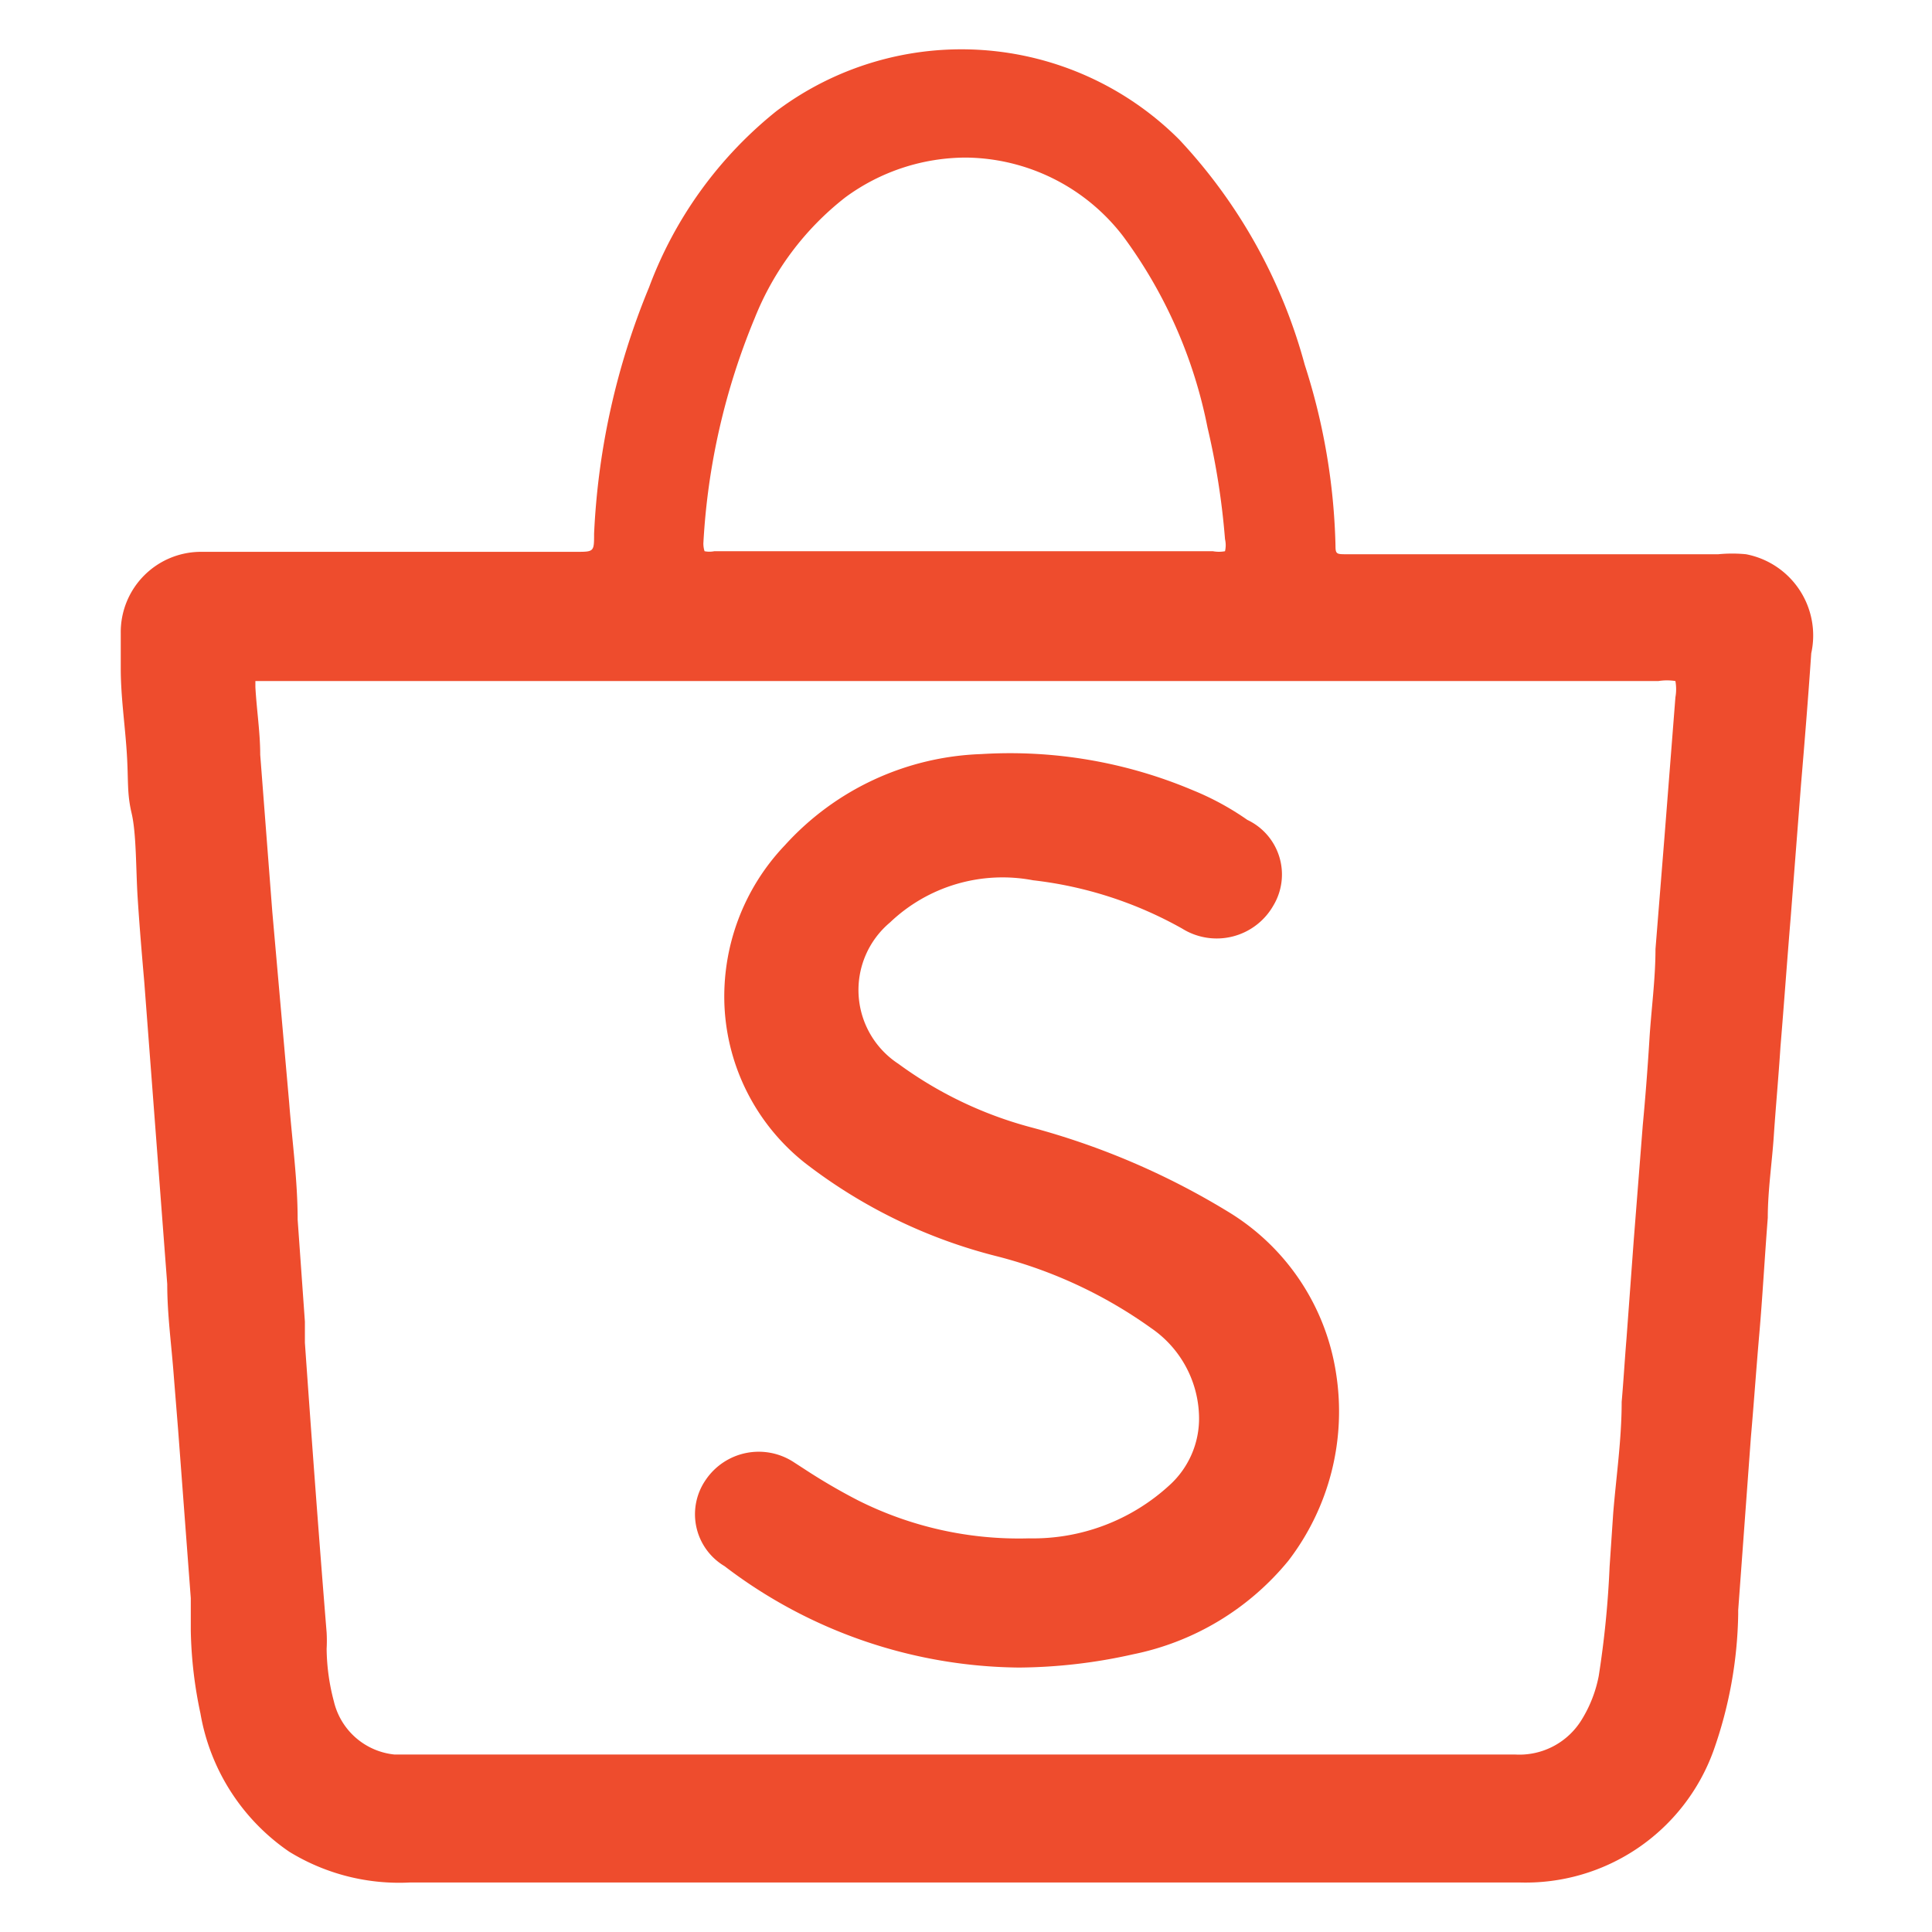 <svg t="1709832042138" class="icon" viewBox="0 0 1024 1024" version="1.1" xmlns="http://www.w3.org/2000/svg" p-id="9959" width="21" height="21"><path d="M925.44 293.76a75.84 75.84 0 0 0-14.72 0h-196.8c-5.44 0-6.08 0-6.08-4.48a336.64 336.64 0 0 0-16.32-96 281.92 281.92 0 0 0-66.56-119.36 163.2 163.2 0 0 0-213.44-15.04 216.32 216.32 0 0 0-67.52 93.44 387.2 387.2 0 0 0-29.12 130.56c0 9.6 0 9.6-9.6 9.6H106.56A42.56 42.56 0 0 0 64 335.36v18.88c0 15.04 2.24 29.76 3.2 44.8s0 21.12 2.56 32 2.24 29.76 3.2 44.8 2.24 30.08 3.52 44.8l12.16 160c0 16.32 2.24 32 3.52 49.28l2.24 27.84 6.72 89.28v17.28a227.52 227.52 0 0 0 5.12 43.84 111.68 111.68 0 0 0 47.04 73.28 111.36 111.36 0 0 0 64 16.32h588.16A105.92 105.92 0 0 0 908.16 928a226.88 226.88 0 0 0 13.12-72.32v-2.24l6.72-91.52c1.6-18.24 2.88-36.8 4.48-55.04s2.88-40.96 4.48-61.44c0-14.4 2.24-29.12 3.2-43.52s2.56-32 3.52-47.04c1.92-23.04 3.52-45.76 5.44-68.8l5.44-70.08c1.92-22.72 3.84-46.4 5.44-69.76a43.84 43.84 0 0 0-34.56-52.48zM372.8 288a361.6 361.6 0 0 1 27.2-119.36 152.96 152.96 0 0 1 48-64 108.16 108.16 0 0 1 64-21.12 106.24 106.24 0 0 1 83.2 41.6A252.48 252.48 0 0 1 640 226.56a393.92 393.92 0 0 1 9.28 59.2 14.08 14.08 0 0 1 0 6.4 17.92 17.92 0 0 1-6.4 0h-264.32a13.12 13.12 0 0 1-5.12 0s-0.64-1.6-0.64-4.16z m486.72 455.04c0 19.84-2.88 39.36-4.48 58.88l-1.92 28.48a514.24 514.24 0 0 1-5.76 57.92 68.8 68.8 0 0 1-8.96 23.04 38.72 38.72 0 0 1-35.52 18.56H208.96a36.8 36.8 0 0 1-32-28.16 112.32 112.32 0 0 1-3.84-27.84 78.4 78.4 0 0 0 0-8.64c-4.16-51.2-8-103.36-11.52-153.6v-11.2l-3.84-54.08c0-20.8-2.88-41.28-4.48-61.76l-8.96-101.44-6.4-83.2c0-11.84-1.92-24-2.56-35.84v-3.2h743.68a29.12 29.12 0 0 1 8.96 0 24.64 24.64 0 0 1 0 8.64l-5.76 73.6-4.8 59.84c0 16-2.24 32-3.2 47.68s-2.24 32-3.52 45.44l-4.8 61.12-3.84 52.16c-0.96 11.52-1.6 22.72-2.56 33.6z" fill="#EE4C2D" p-id="9960"></path><path d="M652.48 643.2a396.8 396.8 0 0 0-106.24-45.76 209.92 209.92 0 0 1-70.08-33.6 46.72 46.72 0 0 1-4.48-74.88 86.4 86.4 0 0 1 75.84-22.4 209.6 209.6 0 0 1 79.04 25.6 34.56 34.56 0 0 0 48.32-12.16 32 32 0 0 0-13.76-45.44 146.56 146.56 0 0 0-28.8-15.68 248.96 248.96 0 0 0-112.32-19.2A147.2 147.2 0 0 0 416 448a116.16 116.16 0 0 0-32 85.44 112.64 112.64 0 0 0 42.56 82.88 276.48 276.48 0 0 0 102.08 49.6A244.16 244.16 0 0 1 610.24 704a58.24 58.24 0 0 1 25.28 47.04 47.68 47.68 0 0 1-15.68 36.16 106.88 106.88 0 0 1-74.56 28.16 189.76 189.76 0 0 1-90.56-20.16 315.2 315.2 0 0 1-28.48-16.64l-5.44-3.52a33.92 33.92 0 0 0-46.72 9.28 32 32 0 0 0 9.92 45.76 260.8 260.8 0 0 0 156.16 53.76 283.2 283.2 0 0 0 60.48-7.04 143.04 143.04 0 0 0 82.24-49.6 129.92 129.92 0 0 0 25.28-99.2 121.6 121.6 0 0 0-55.68-84.8z" fill="#EE4C2D" p-id="9961"></path></svg>